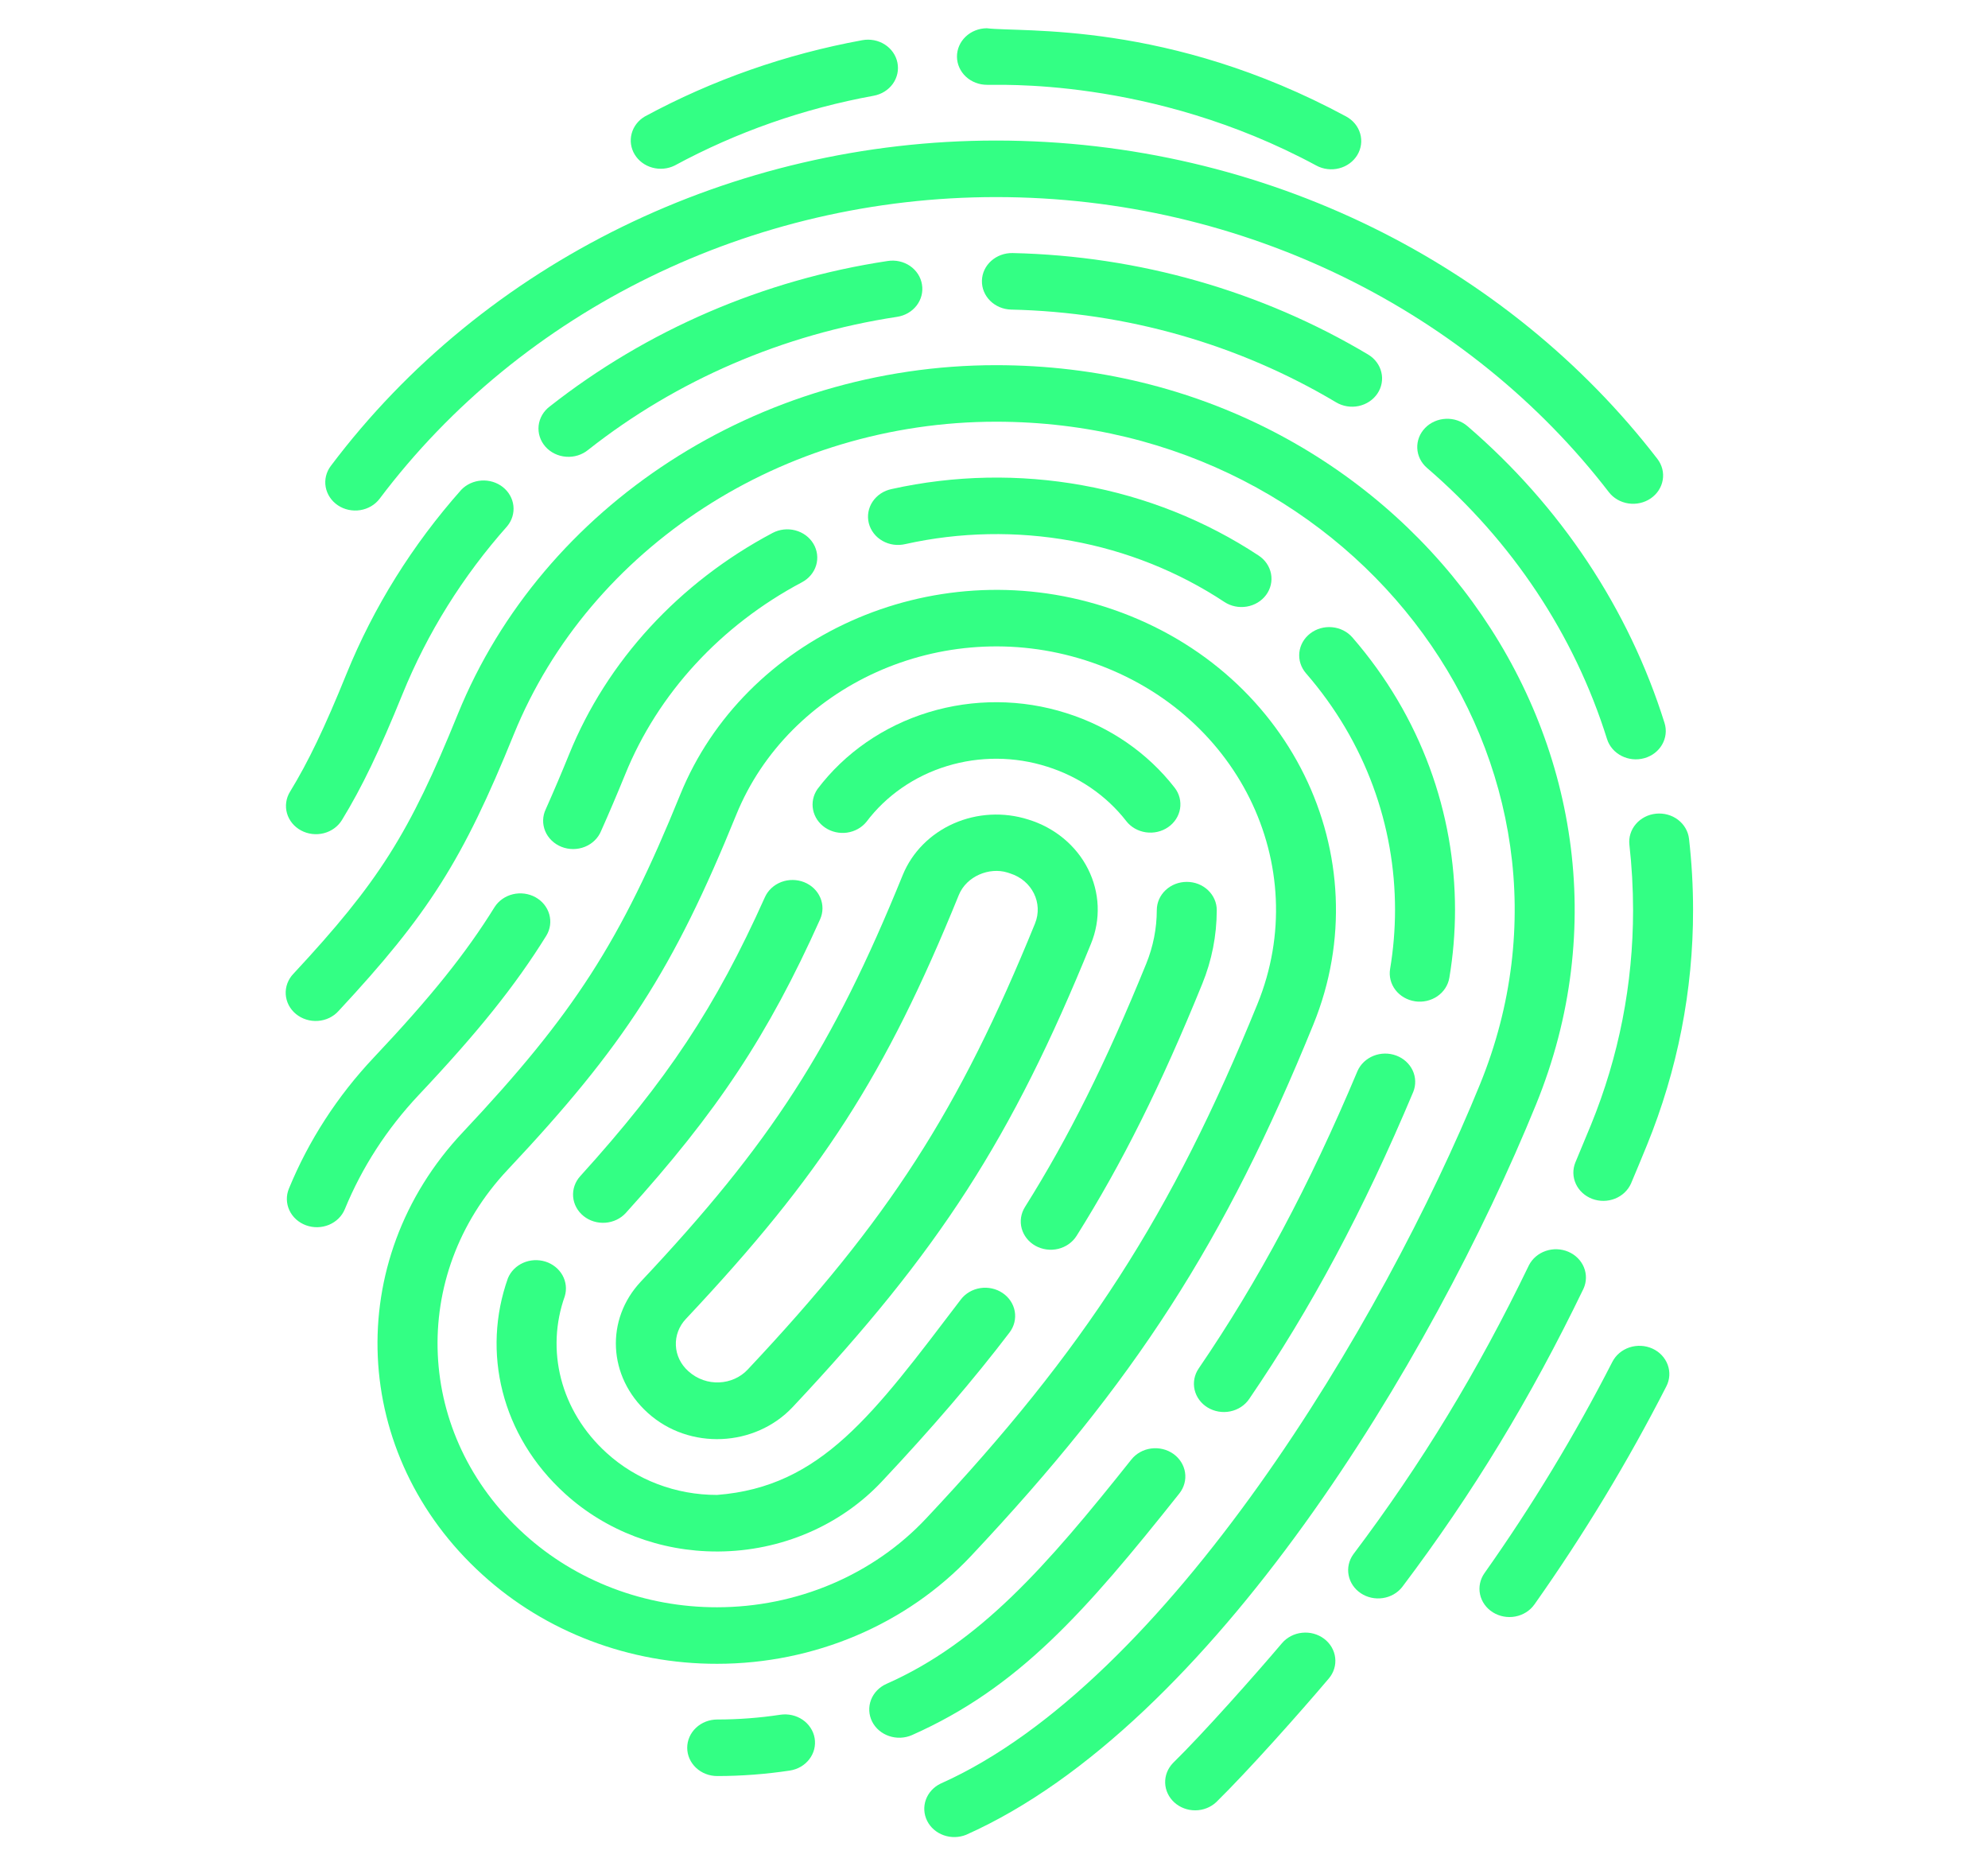 <svg width="81" height="76" viewBox="0 0 81 76" fill="none" xmlns="http://www.w3.org/2000/svg">
<path d="M27.487 6.744C30.006 5.381 32.746 4.42 35.597 3.9C35.755 3.871 35.905 3.814 36.039 3.73C36.172 3.647 36.288 3.54 36.378 3.414C36.467 3.289 36.53 3.148 36.562 3C36.594 2.852 36.595 2.699 36.565 2.551C36.535 2.402 36.474 2.26 36.386 2.134C36.298 2.007 36.184 1.898 36.052 1.814C35.919 1.729 35.769 1.669 35.612 1.639C35.455 1.609 35.293 1.608 35.135 1.637C32.02 2.206 29.025 3.256 26.273 4.745C26.005 4.903 25.812 5.153 25.736 5.442C25.659 5.731 25.704 6.037 25.861 6.295C26.018 6.553 26.275 6.745 26.578 6.828C26.881 6.912 27.207 6.882 27.487 6.744ZM40.236 3.455C40.462 3.486 46.861 3.086 53.634 6.744C53.773 6.82 53.927 6.868 54.086 6.887C54.245 6.907 54.407 6.896 54.562 6.856C54.717 6.817 54.861 6.749 54.989 6.656C55.115 6.564 55.222 6.448 55.302 6.317C55.381 6.186 55.433 6.041 55.453 5.891C55.474 5.741 55.462 5.589 55.42 5.443C55.378 5.297 55.306 5.16 55.208 5.04C55.11 4.921 54.988 4.821 54.848 4.745C47.606 0.838 41.642 1.328 40.206 1.151C40.045 1.152 39.886 1.183 39.739 1.242C39.591 1.3 39.457 1.386 39.344 1.494C39.116 1.711 38.989 2.005 38.991 2.31C38.993 2.615 39.124 2.907 39.354 3.122C39.585 3.337 39.896 3.456 40.22 3.455H40.236ZM67.327 54.934C67.035 54.802 66.7 54.785 66.394 54.885C66.089 54.986 65.838 55.196 65.696 55.471C64.172 58.451 62.43 61.328 60.484 64.081C60.305 64.335 60.24 64.646 60.304 64.946C60.368 65.245 60.556 65.508 60.826 65.677C61.096 65.846 61.426 65.907 61.743 65.847C62.061 65.787 62.34 65.61 62.52 65.355C64.527 62.515 66.323 59.546 67.895 56.471C68.036 56.197 68.055 55.881 67.949 55.593C67.842 55.304 67.619 55.067 67.327 54.934ZM65.551 20.046C65.741 20.293 66.028 20.459 66.348 20.507C66.668 20.555 66.995 20.482 67.258 20.302C67.52 20.123 67.696 19.853 67.747 19.551C67.799 19.25 67.72 18.941 67.53 18.694C61.47 10.824 51.583 5.725 40.579 5.725C29.855 5.725 19.724 10.68 13.479 18.979C13.291 19.228 13.216 19.537 13.27 19.838C13.325 20.139 13.503 20.407 13.767 20.584C14.031 20.761 14.359 20.831 14.678 20.78C14.998 20.729 15.283 20.561 15.47 20.312C21.262 12.621 30.649 8.028 40.583 8.028C50.738 8.028 59.917 12.726 65.551 20.046Z" fill="#00FF66" fill-opacity="0.8"/>
<path d="M12.264 33.827C12.545 33.979 12.878 34.02 13.191 33.941C13.503 33.862 13.77 33.669 13.932 33.404C14.744 32.078 15.459 30.591 16.4 28.274C17.411 25.786 18.854 23.473 20.67 21.43C20.863 21.194 20.952 20.896 20.918 20.6C20.884 20.304 20.729 20.031 20.487 19.84C20.244 19.649 19.932 19.554 19.616 19.575C19.301 19.596 19.006 19.731 18.794 19.952C16.806 22.191 15.225 24.725 14.117 27.451C13.226 29.648 12.558 31.04 11.814 32.255C11.734 32.386 11.682 32.531 11.662 32.681C11.641 32.831 11.652 32.983 11.693 33.129C11.735 33.275 11.807 33.412 11.905 33.532C12.003 33.651 12.125 33.752 12.264 33.827ZM22.402 16.555C22.274 16.651 22.168 16.769 22.09 16.904C22.012 17.039 21.963 17.187 21.946 17.339C21.93 17.492 21.945 17.646 21.993 17.793C22.04 17.94 22.119 18.077 22.223 18.195C22.327 18.313 22.456 18.41 22.6 18.48C22.745 18.551 22.903 18.593 23.066 18.605C23.228 18.617 23.391 18.599 23.546 18.55C23.701 18.502 23.843 18.425 23.966 18.324C27.568 15.483 31.916 13.611 36.553 12.906C36.872 12.858 37.158 12.692 37.348 12.445C37.538 12.197 37.616 11.889 37.565 11.588C37.541 11.438 37.486 11.294 37.402 11.164C37.318 11.035 37.208 10.922 37.078 10.833C36.947 10.744 36.8 10.681 36.643 10.646C36.486 10.611 36.324 10.607 36.165 10.632C31.119 11.393 26.361 13.442 22.402 16.555ZM41.257 10.308C40.583 10.297 40.023 10.797 40.008 11.432C39.992 12.068 40.526 12.595 41.2 12.611C45.894 12.716 50.47 14.022 54.438 16.388C54.573 16.469 54.724 16.524 54.883 16.55C55.041 16.576 55.203 16.572 55.359 16.539C55.516 16.505 55.663 16.444 55.795 16.356C55.926 16.269 56.037 16.159 56.123 16.031C56.209 15.903 56.267 15.761 56.294 15.612C56.322 15.463 56.318 15.31 56.282 15.163C56.247 15.015 56.182 14.876 56.089 14.752C55.997 14.628 55.879 14.523 55.744 14.442C51.402 11.852 46.395 10.423 41.257 10.308ZM66.997 30.884C67.644 30.703 68.011 30.061 67.821 29.452C66.366 24.807 63.59 20.625 59.793 17.361C59.554 17.155 59.238 17.046 58.914 17.06C58.59 17.073 58.285 17.207 58.066 17.432C57.847 17.657 57.732 17.955 57.746 18.26C57.76 18.565 57.902 18.852 58.141 19.059C61.611 22.041 64.149 25.861 65.478 30.106C65.672 30.72 66.358 31.063 66.996 30.884H66.997ZM62.296 51.538C60.2 55.877 57.925 59.619 55.139 63.315C54.96 63.564 54.892 63.869 54.949 64.165C55.006 64.461 55.183 64.725 55.444 64.899C55.704 65.073 56.026 65.144 56.341 65.097C56.656 65.051 56.94 64.889 57.13 64.648C60.009 60.831 62.357 56.968 64.52 52.492C64.645 52.215 64.651 51.903 64.536 51.623C64.42 51.342 64.193 51.115 63.902 50.99C63.612 50.866 63.281 50.853 62.981 50.956C62.681 51.058 62.435 51.267 62.296 51.538ZM49.554 73.41C50.862 72.126 52.955 69.774 54.142 68.372C54.242 68.254 54.317 68.119 54.361 67.973C54.406 67.828 54.419 67.676 54.401 67.526C54.384 67.375 54.334 67.23 54.257 67.097C54.179 66.965 54.075 66.848 53.95 66.754C53.824 66.66 53.68 66.589 53.526 66.547C53.372 66.505 53.211 66.493 53.051 66.51C52.892 66.526 52.737 66.573 52.597 66.646C52.456 66.719 52.333 66.817 52.233 66.935C51.138 68.227 49.011 70.624 47.794 71.814C47.579 72.036 47.464 72.328 47.474 72.628C47.484 72.929 47.619 73.213 47.848 73.421C48.078 73.63 48.385 73.745 48.704 73.743C49.023 73.741 49.328 73.621 49.554 73.41ZM68.818 34.167C68.801 34.016 68.752 33.871 68.675 33.738C68.599 33.605 68.495 33.488 68.37 33.393C68.245 33.298 68.102 33.227 67.948 33.185C67.794 33.142 67.633 33.129 67.473 33.145C67.314 33.161 67.159 33.206 67.018 33.279C66.878 33.351 66.753 33.449 66.653 33.567C66.552 33.684 66.477 33.819 66.432 33.965C66.386 34.11 66.372 34.262 66.389 34.412C66.487 35.287 66.538 36.177 66.539 37.063C66.539 40.083 65.963 43.03 64.823 45.821C64.611 46.339 64.399 46.849 64.186 47.355C64.072 47.637 64.08 47.951 64.209 48.228C64.337 48.505 64.576 48.722 64.874 48.835C65.172 48.947 65.505 48.944 65.8 48.827C66.096 48.71 66.331 48.488 66.455 48.209C66.674 47.695 66.887 47.175 67.104 46.647C68.351 43.588 68.988 40.339 68.983 37.062C68.983 36.094 68.927 35.119 68.818 34.167Z" fill="#00FF66" fill-opacity="0.8"/>
<path d="M40.581 14.875C30.923 14.875 22.11 20.587 18.654 29.088C16.678 33.958 15.426 35.935 11.955 39.666C11.846 39.779 11.763 39.912 11.709 40.056C11.655 40.2 11.633 40.353 11.642 40.505C11.652 40.657 11.693 40.806 11.764 40.944C11.835 41.081 11.935 41.203 12.057 41.304C12.178 41.404 12.32 41.481 12.474 41.529C12.627 41.578 12.79 41.597 12.951 41.586C13.113 41.575 13.27 41.534 13.415 41.465C13.559 41.395 13.688 41.3 13.792 41.184C17.455 37.247 18.857 35.035 20.935 29.913C24.033 22.297 31.927 17.178 40.581 17.178C55.387 17.178 65.594 31.204 60.3 44.173C56.347 53.872 47.547 68.545 38.323 72.655C38.041 72.791 37.826 73.026 37.724 73.309C37.622 73.593 37.641 73.902 37.776 74.172C37.912 74.443 38.154 74.653 38.451 74.758C38.747 74.864 39.076 74.856 39.367 74.738C49.37 70.28 58.344 55.396 62.581 45C68.482 30.544 57.115 14.875 40.581 14.875Z" fill="#00FF66" fill-opacity="0.8"/>
<path d="M48.052 60.835C48.246 60.59 48.33 60.283 48.284 59.981C48.238 59.678 48.066 59.406 47.807 59.222C47.548 59.039 47.222 58.961 46.901 59.004C46.581 59.047 46.291 59.209 46.097 59.453C42.627 63.815 39.915 66.911 36.119 68.591C35.826 68.722 35.599 68.956 35.489 69.243C35.38 69.531 35.395 69.847 35.532 70.124C35.823 70.703 36.553 70.944 37.16 70.677C41.488 68.757 44.208 65.671 48.052 60.835ZM14.05 49.254C14.75 47.55 15.761 45.987 17.052 44.613C19.491 42.027 21 40.144 22.263 38.109C22.421 37.846 22.463 37.535 22.379 37.243C22.296 36.951 22.094 36.701 21.817 36.548C21.54 36.396 21.21 36.352 20.899 36.426C20.588 36.501 20.32 36.688 20.154 36.946C18.979 38.841 17.55 40.619 15.224 43.084C13.744 44.654 12.574 46.462 11.77 48.421C11.653 48.706 11.661 49.023 11.792 49.303C11.923 49.583 12.166 49.801 12.469 49.912C12.771 50.022 13.107 50.015 13.404 49.892C13.701 49.768 13.933 49.539 14.05 49.254ZM36.33 19.921C36.171 19.954 36.021 20.015 35.888 20.103C35.755 20.191 35.642 20.303 35.555 20.432C35.468 20.562 35.41 20.706 35.383 20.857C35.356 21.008 35.362 21.163 35.399 21.312C35.437 21.461 35.505 21.601 35.601 21.725C35.696 21.849 35.817 21.953 35.956 22.032C36.095 22.111 36.25 22.164 36.41 22.186C36.571 22.208 36.735 22.2 36.892 22.162C39.112 21.669 41.417 21.625 43.657 22.031C45.896 22.438 48.019 23.286 49.886 24.52C50.151 24.695 50.48 24.763 50.799 24.709C51.118 24.656 51.401 24.485 51.587 24.234C51.772 23.984 51.844 23.674 51.787 23.373C51.73 23.073 51.549 22.805 51.283 22.631C49.134 21.212 46.69 20.236 44.113 19.77C41.536 19.303 38.885 19.354 36.33 19.921ZM31.477 21.71C27.673 23.726 24.728 26.928 23.19 30.723C22.886 31.472 22.569 32.217 22.24 32.956C22.172 33.097 22.134 33.248 22.13 33.402C22.125 33.556 22.154 33.709 22.213 33.853C22.272 33.996 22.362 34.127 22.476 34.237C22.59 34.348 22.726 34.435 22.876 34.495C23.027 34.555 23.189 34.586 23.352 34.586C23.515 34.586 23.677 34.555 23.828 34.495C23.978 34.435 24.114 34.347 24.228 34.236C24.342 34.126 24.431 33.995 24.49 33.851C24.809 33.137 25.133 32.377 25.472 31.547C26.808 28.251 29.366 25.472 32.676 23.718C32.958 23.568 33.166 23.319 33.254 23.025C33.341 22.731 33.301 22.416 33.142 22.149C32.984 21.883 32.719 21.687 32.407 21.605C32.095 21.522 31.76 21.56 31.477 21.71ZM49.206 57.335C49.479 57.5 49.81 57.557 50.126 57.492C50.443 57.427 50.719 57.247 50.895 56.99C53.424 53.288 55.55 49.311 57.583 44.476C57.696 44.194 57.687 43.88 57.558 43.603C57.428 43.327 57.188 43.109 56.89 42.998C56.592 42.886 56.259 42.89 55.964 43.008C55.669 43.126 55.434 43.348 55.311 43.627C53.338 48.319 51.281 52.169 48.84 55.744C48.664 56.001 48.605 56.313 48.673 56.611C48.742 56.91 48.934 57.17 49.206 57.335ZM57.653 40.788C57.973 40.836 58.3 40.762 58.563 40.583C58.825 40.404 59.001 40.134 59.052 39.832C59.206 38.922 59.284 37.99 59.284 37.063C59.284 33.144 57.916 29.209 55.104 25.967C54.898 25.73 54.602 25.58 54.28 25.55C53.957 25.519 53.635 25.61 53.384 25.804C53.133 25.997 52.974 26.276 52.941 26.58C52.909 26.884 53.006 27.188 53.211 27.425C55.655 30.24 56.84 33.654 56.84 37.063C56.84 37.87 56.771 38.679 56.639 39.469C56.589 39.771 56.667 40.079 56.857 40.326C57.047 40.573 57.334 40.739 57.653 40.787V40.788ZM29.222 70.043C28.898 70.043 28.587 70.165 28.358 70.381C28.129 70.597 28 70.889 28 71.195C28 71.5 28.129 71.793 28.358 72.009C28.587 72.225 28.898 72.346 29.222 72.346C30.207 72.346 31.201 72.27 32.179 72.123C32.337 72.099 32.489 72.046 32.626 71.967C32.762 71.888 32.881 71.784 32.975 71.661C33.069 71.539 33.137 71.4 33.174 71.253C33.211 71.106 33.217 70.953 33.192 70.804C33.167 70.654 33.11 70.511 33.026 70.383C32.942 70.254 32.832 70.142 32.702 70.053C32.572 69.964 32.425 69.901 32.269 69.866C32.113 69.831 31.951 69.825 31.793 69.849C30.943 69.978 30.078 70.043 29.222 70.043Z" fill="#00FF66" fill-opacity="0.8"/>
<path d="M29.218 67.774C33.171 67.774 36.941 66.173 39.562 63.384C46.252 56.268 49.903 50.6 53.515 41.724C56.289 34.913 52.587 27.127 45.002 24.713C37.912 22.455 30.314 25.977 27.718 32.363C25.282 38.36 23.376 41.318 18.854 46.125C13.929 51.356 14.282 59.271 19.658 64.144C22.223 66.479 25.652 67.781 29.218 67.774ZM20.682 47.653C25.435 42.6 27.438 39.49 29.999 33.187C32.125 27.962 38.353 25.028 44.219 26.895C50.435 28.875 53.531 35.261 51.234 40.898C47.739 49.486 44.206 54.97 37.731 61.857C36.664 62.993 35.354 63.902 33.886 64.525C32.419 65.148 30.828 65.47 29.218 65.471C26.284 65.476 23.463 64.405 21.353 62.483C16.925 58.472 16.631 51.958 20.682 47.653Z" fill="#00FF66" fill-opacity="0.8"/>
<path d="M29.218 63.199H29.279C30.538 63.19 31.78 62.932 32.925 62.441C34.071 61.951 35.094 61.238 35.928 60.351C37.982 58.166 39.684 56.18 41.133 54.278C41.322 54.03 41.398 53.721 41.346 53.419C41.293 53.118 41.116 52.849 40.852 52.671C40.589 52.493 40.262 52.42 39.942 52.47C39.622 52.52 39.336 52.687 39.148 52.935C35.58 57.622 33.468 60.563 29.218 60.895C27.54 60.899 25.926 60.286 24.719 59.187C22.813 57.459 22.236 54.977 23.011 52.804C23.098 52.518 23.065 52.212 22.919 51.949C22.772 51.686 22.524 51.486 22.225 51.391C21.926 51.297 21.6 51.315 21.315 51.441C21.03 51.568 20.807 51.793 20.694 52.07C19.631 55.055 20.406 58.471 23.024 60.846C24.686 62.359 26.908 63.203 29.218 63.199ZM25.5 49.407C29.229 45.29 31.3 42.16 33.415 37.446C33.541 37.165 33.544 36.848 33.422 36.565C33.301 36.281 33.065 36.056 32.766 35.936C32.468 35.817 32.131 35.815 31.831 35.929C31.531 36.044 31.291 36.267 31.165 36.548C29.158 41.022 27.188 43.995 23.641 47.911C23.43 48.143 23.327 48.445 23.352 48.75C23.378 49.054 23.531 49.337 23.777 49.535C24.024 49.734 24.344 49.831 24.667 49.807C24.99 49.783 25.29 49.639 25.5 49.407ZM35.299 33.481C36.106 32.409 37.258 31.61 38.585 31.205C39.912 30.799 41.342 30.808 42.664 31.229C43.956 31.634 45.082 32.409 45.887 33.444C45.981 33.567 46.101 33.67 46.238 33.749C46.375 33.827 46.527 33.88 46.685 33.903C46.844 33.926 47.006 33.92 47.162 33.884C47.318 33.849 47.465 33.784 47.594 33.695C47.724 33.606 47.833 33.493 47.917 33.364C48 33.235 48.056 33.092 48.081 32.942C48.105 32.793 48.098 32.64 48.061 32.493C48.023 32.346 47.955 32.208 47.86 32.086C46.758 30.666 45.216 29.604 43.446 29.048C41.627 28.468 39.659 28.456 37.833 29.014C36.007 29.571 34.42 30.669 33.307 32.143C33.134 32.393 33.07 32.695 33.129 32.988C33.187 33.281 33.364 33.541 33.621 33.714C33.878 33.887 34.197 33.96 34.509 33.917C34.822 33.873 35.105 33.717 35.299 33.481ZM47.133 37.071C47.132 37.819 46.986 38.56 46.702 39.258C45.066 43.277 43.542 46.333 41.761 49.168C41.596 49.431 41.548 49.745 41.628 50.041C41.709 50.337 41.91 50.591 42.189 50.747C42.468 50.902 42.801 50.947 43.115 50.872C43.429 50.796 43.698 50.606 43.864 50.343C45.718 47.392 47.297 44.227 48.983 40.083C49.374 39.126 49.574 38.114 49.576 37.078C49.577 36.926 49.546 36.776 49.485 36.637C49.424 36.497 49.334 36.37 49.221 36.262C49.108 36.155 48.974 36.07 48.826 36.011C48.678 35.953 48.519 35.923 48.358 35.923H48.355C48.031 35.923 47.721 36.043 47.492 36.259C47.263 36.474 47.134 36.766 47.133 37.071Z" fill="#00FF66" fill-opacity="0.8"/>
<path d="M41.89 33.381C40.895 33.066 39.809 33.124 38.858 33.544C37.907 33.964 37.164 34.713 36.785 35.636C33.92 42.683 31.426 46.554 26.114 52.201C24.661 53.744 24.765 56.077 26.389 57.549C28.087 59.087 30.769 58.94 32.295 57.318C38.269 50.959 41.224 46.374 44.451 38.444C44.652 37.955 44.745 37.431 44.724 36.906C44.703 36.382 44.568 35.867 44.328 35.392C44.089 34.918 43.749 34.495 43.33 34.15C42.91 33.804 42.421 33.542 41.89 33.381ZM42.171 37.619C39.062 45.253 36.218 49.669 30.464 55.789C29.866 56.429 28.778 56.521 28.042 55.851C27.737 55.578 27.556 55.205 27.538 54.809C27.519 54.413 27.664 54.027 27.942 53.73C33.481 47.842 36.078 43.807 39.066 36.459C39.38 35.686 40.312 35.316 41.045 35.541L41.163 35.58C42.055 35.865 42.508 36.792 42.171 37.619Z" fill="#00FF66" fill-opacity="0.8"/>
</svg>

